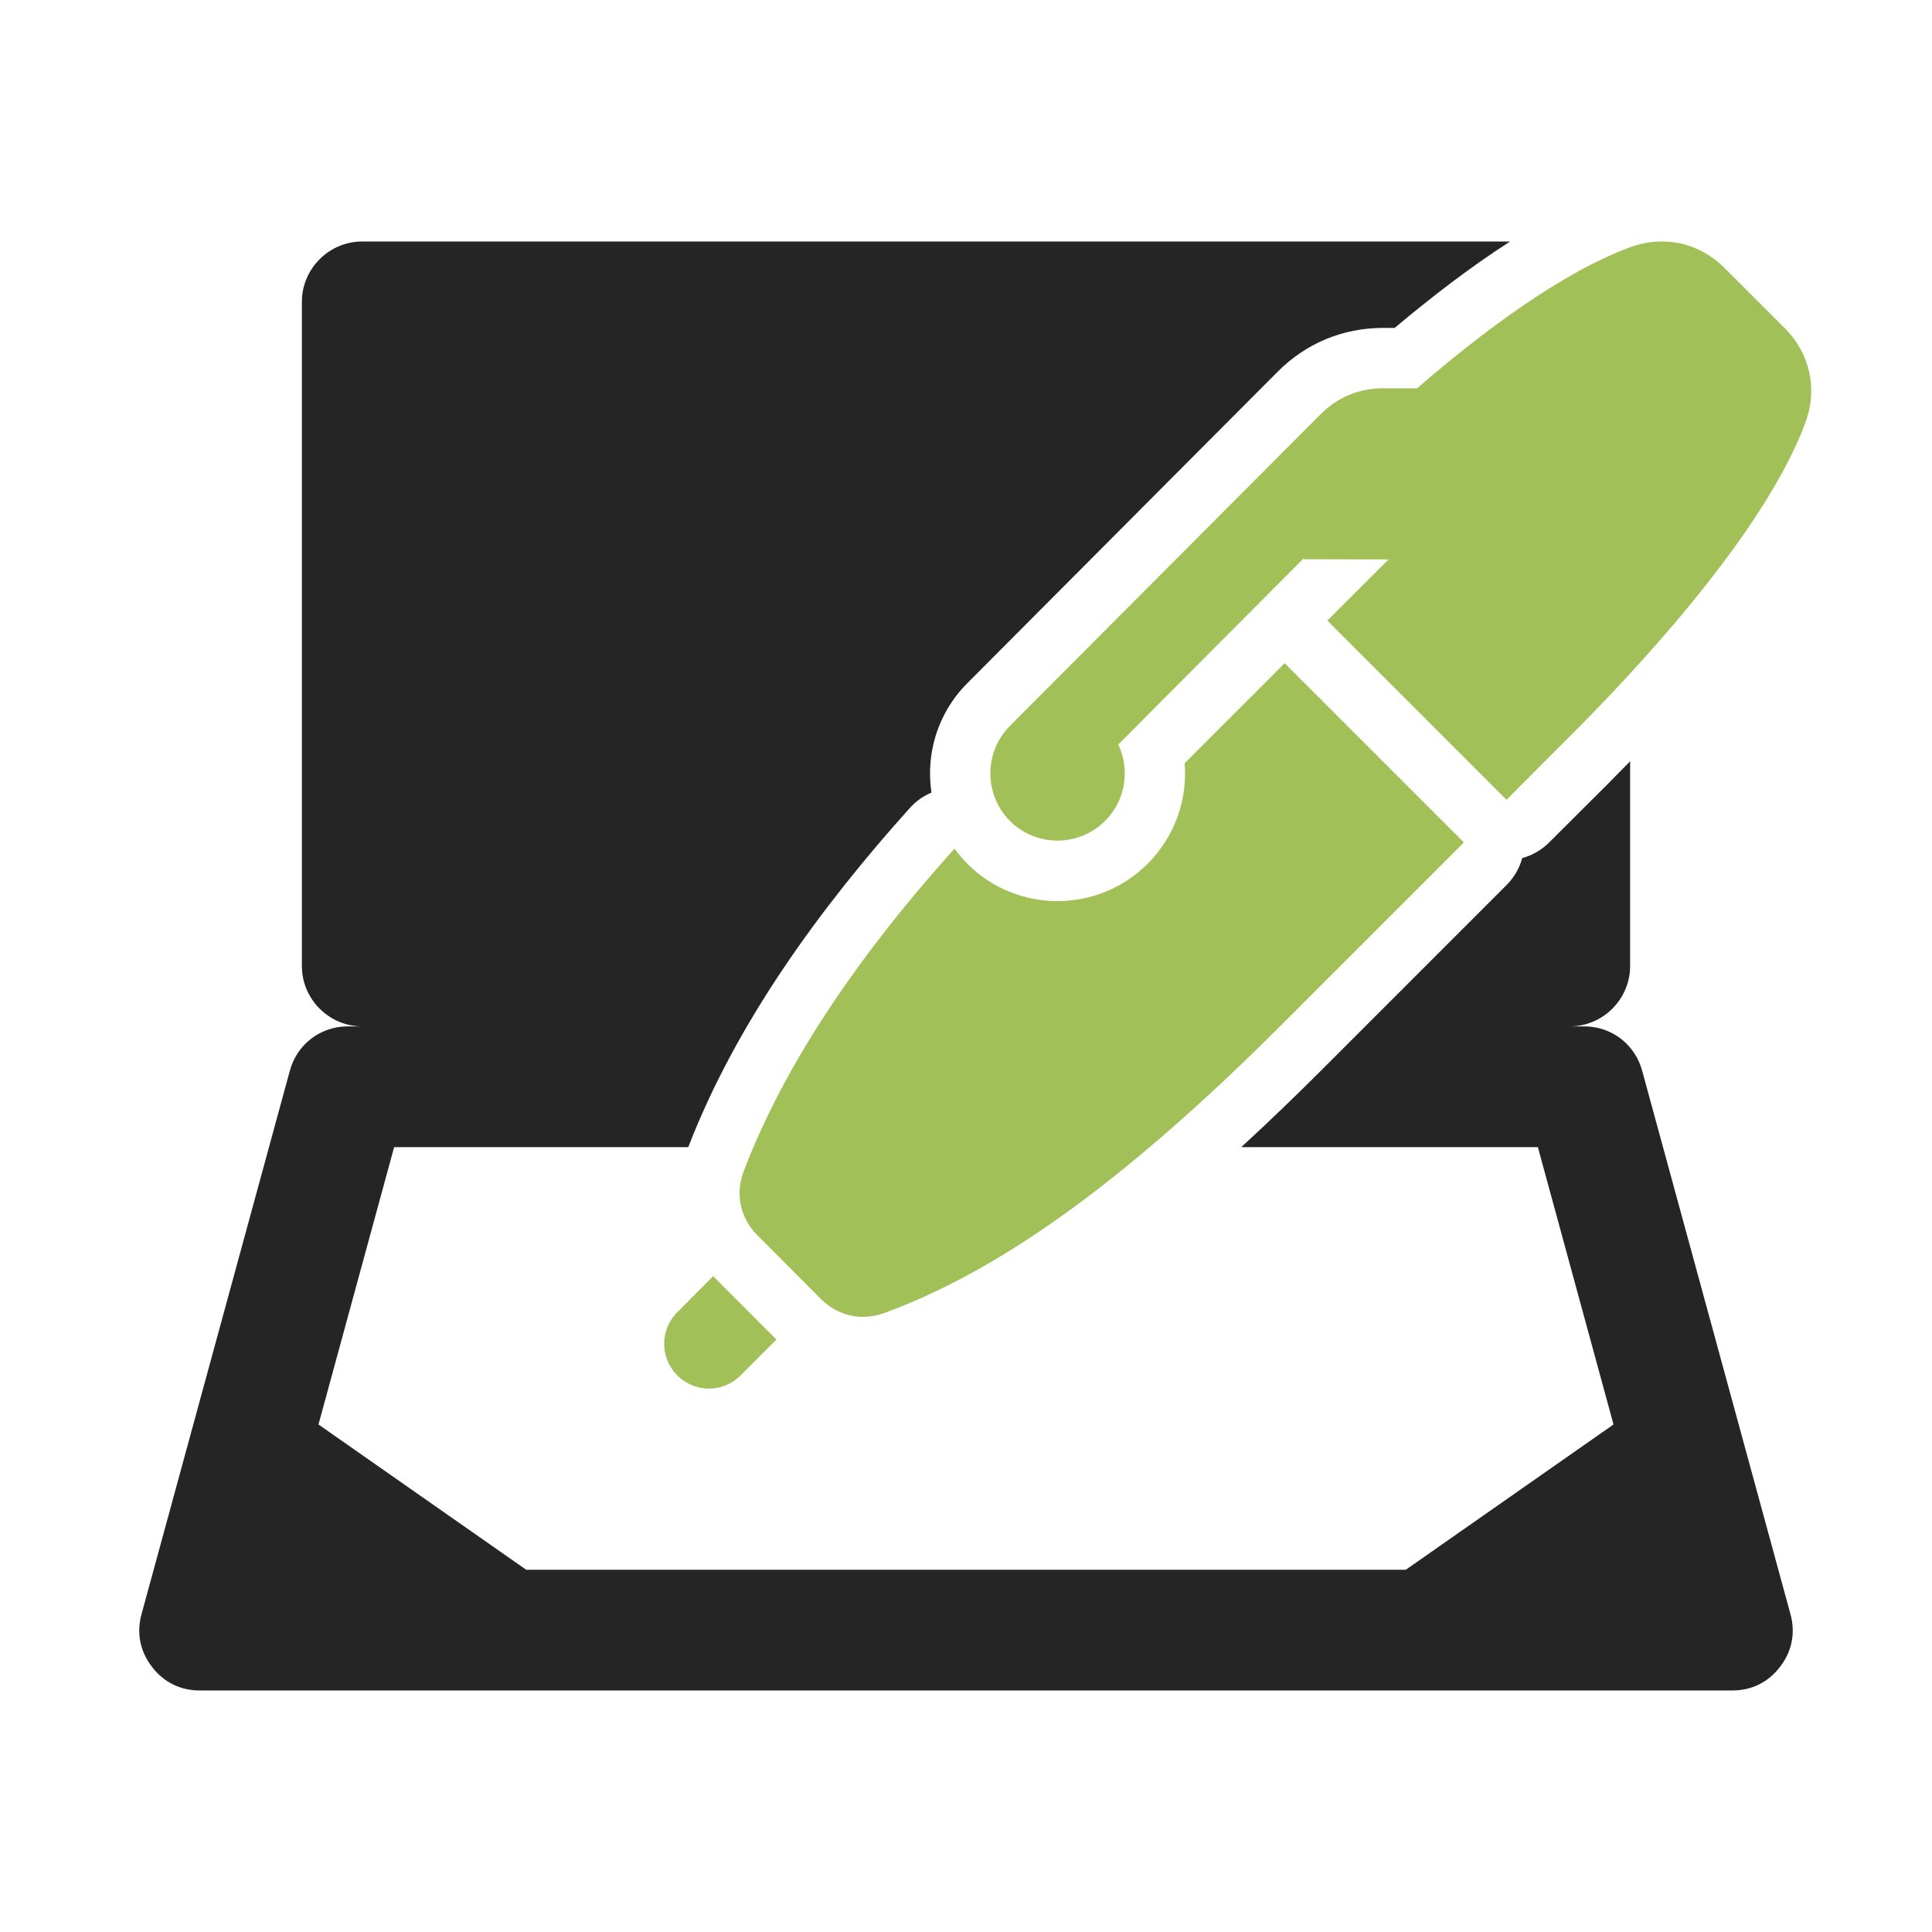 <?xml version="1.0" encoding="UTF-8"?>
<!DOCTYPE svg PUBLIC "-//W3C//DTD SVG 1.1//EN" "http://www.w3.org/Graphics/SVG/1.1/DTD/svg11.dtd">
<svg xmlns="http://www.w3.org/2000/svg" xml:space="preserve" width="1024px" height="1024px" shape-rendering="geometricPrecision" text-rendering="geometricPrecision" image-rendering="optimizeQuality" fill-rule="nonzero" clip-rule="evenodd" viewBox="0 0 10240 10240" xmlns:xlink="http://www.w3.org/1999/xlink">
	<title>checkbook icon</title>
	<desc>checkbook icon from the IconExperience.com O-Collection. Copyright by INCORS GmbH (www.incors.com).</desc>
	<path id="curve1" fill="#252525" d="M1844 5440l76 0c-176,0 -320,-144 -320,-320l0 -3520c0,-176 144,-320 320,-320l6084 0c-217,139 -426,302 -612,458l-60 0c-215,0 -410,81 -562,234l-1644 1650c-157,158 -220,374 -189,579 -44,18 -83,46 -116,83 -471,524 -918,1135 -1173,1796l-1559 0 -401 1470 1101 770 4662 0 1101 -770 -401 -1470 -1572 0c149,-137 292,-275 428,-411l978 -978c41,-41 69,-91 83,-143 52,-14 102,-42 143,-83l308 -307c39,-40 80,-81 121,-123l0 1085c0,176 -144,320 -320,320l76 0c146,0 270,95 308,236l786 2880c27,99 8,196 -55,278 -62,82 -151,126 -254,126l-8122 0c-103,0 -192,-44 -254,-126 -63,-82 -82,-179 -55,-278l786 -2880c38,-141 162,-236 308,-236z"/>
	<path id="curve0" fill="#A1C057" d="M8292 3931l-307 308 -950 -950 325 -324 -452 -1 3 -6 -984 988c63,132 40,296 -70,405 -139,139 -365,139 -504,0 -139,-139 -138,-365 0,-504l1644 -1649c92,-93 205,-140 335,-140l179 0c336,-291 761,-612 1130,-748 178,-65 365,-24 499,110l319 319c135,135 176,323 110,501 -243,657 -1075,1490 -1277,1691zm-4367 3359c-92,93 -243,93 -335,0 -93,-92 -93,-243 0,-335l190 -191 335 336 -190 190zm3834 -2825l-978 978c-862,861 -1518,1306 -2094,1516 -120,44 -246,16 -336,-74l-337 -338c-91,-91 -118,-220 -72,-340 183,-480 524,-1050 1117,-1709 20,28 43,54 68,80 264,264 692,264 956,0 143,-144 212,-339 196,-533l530 -530 950 950z"/>
</svg>
